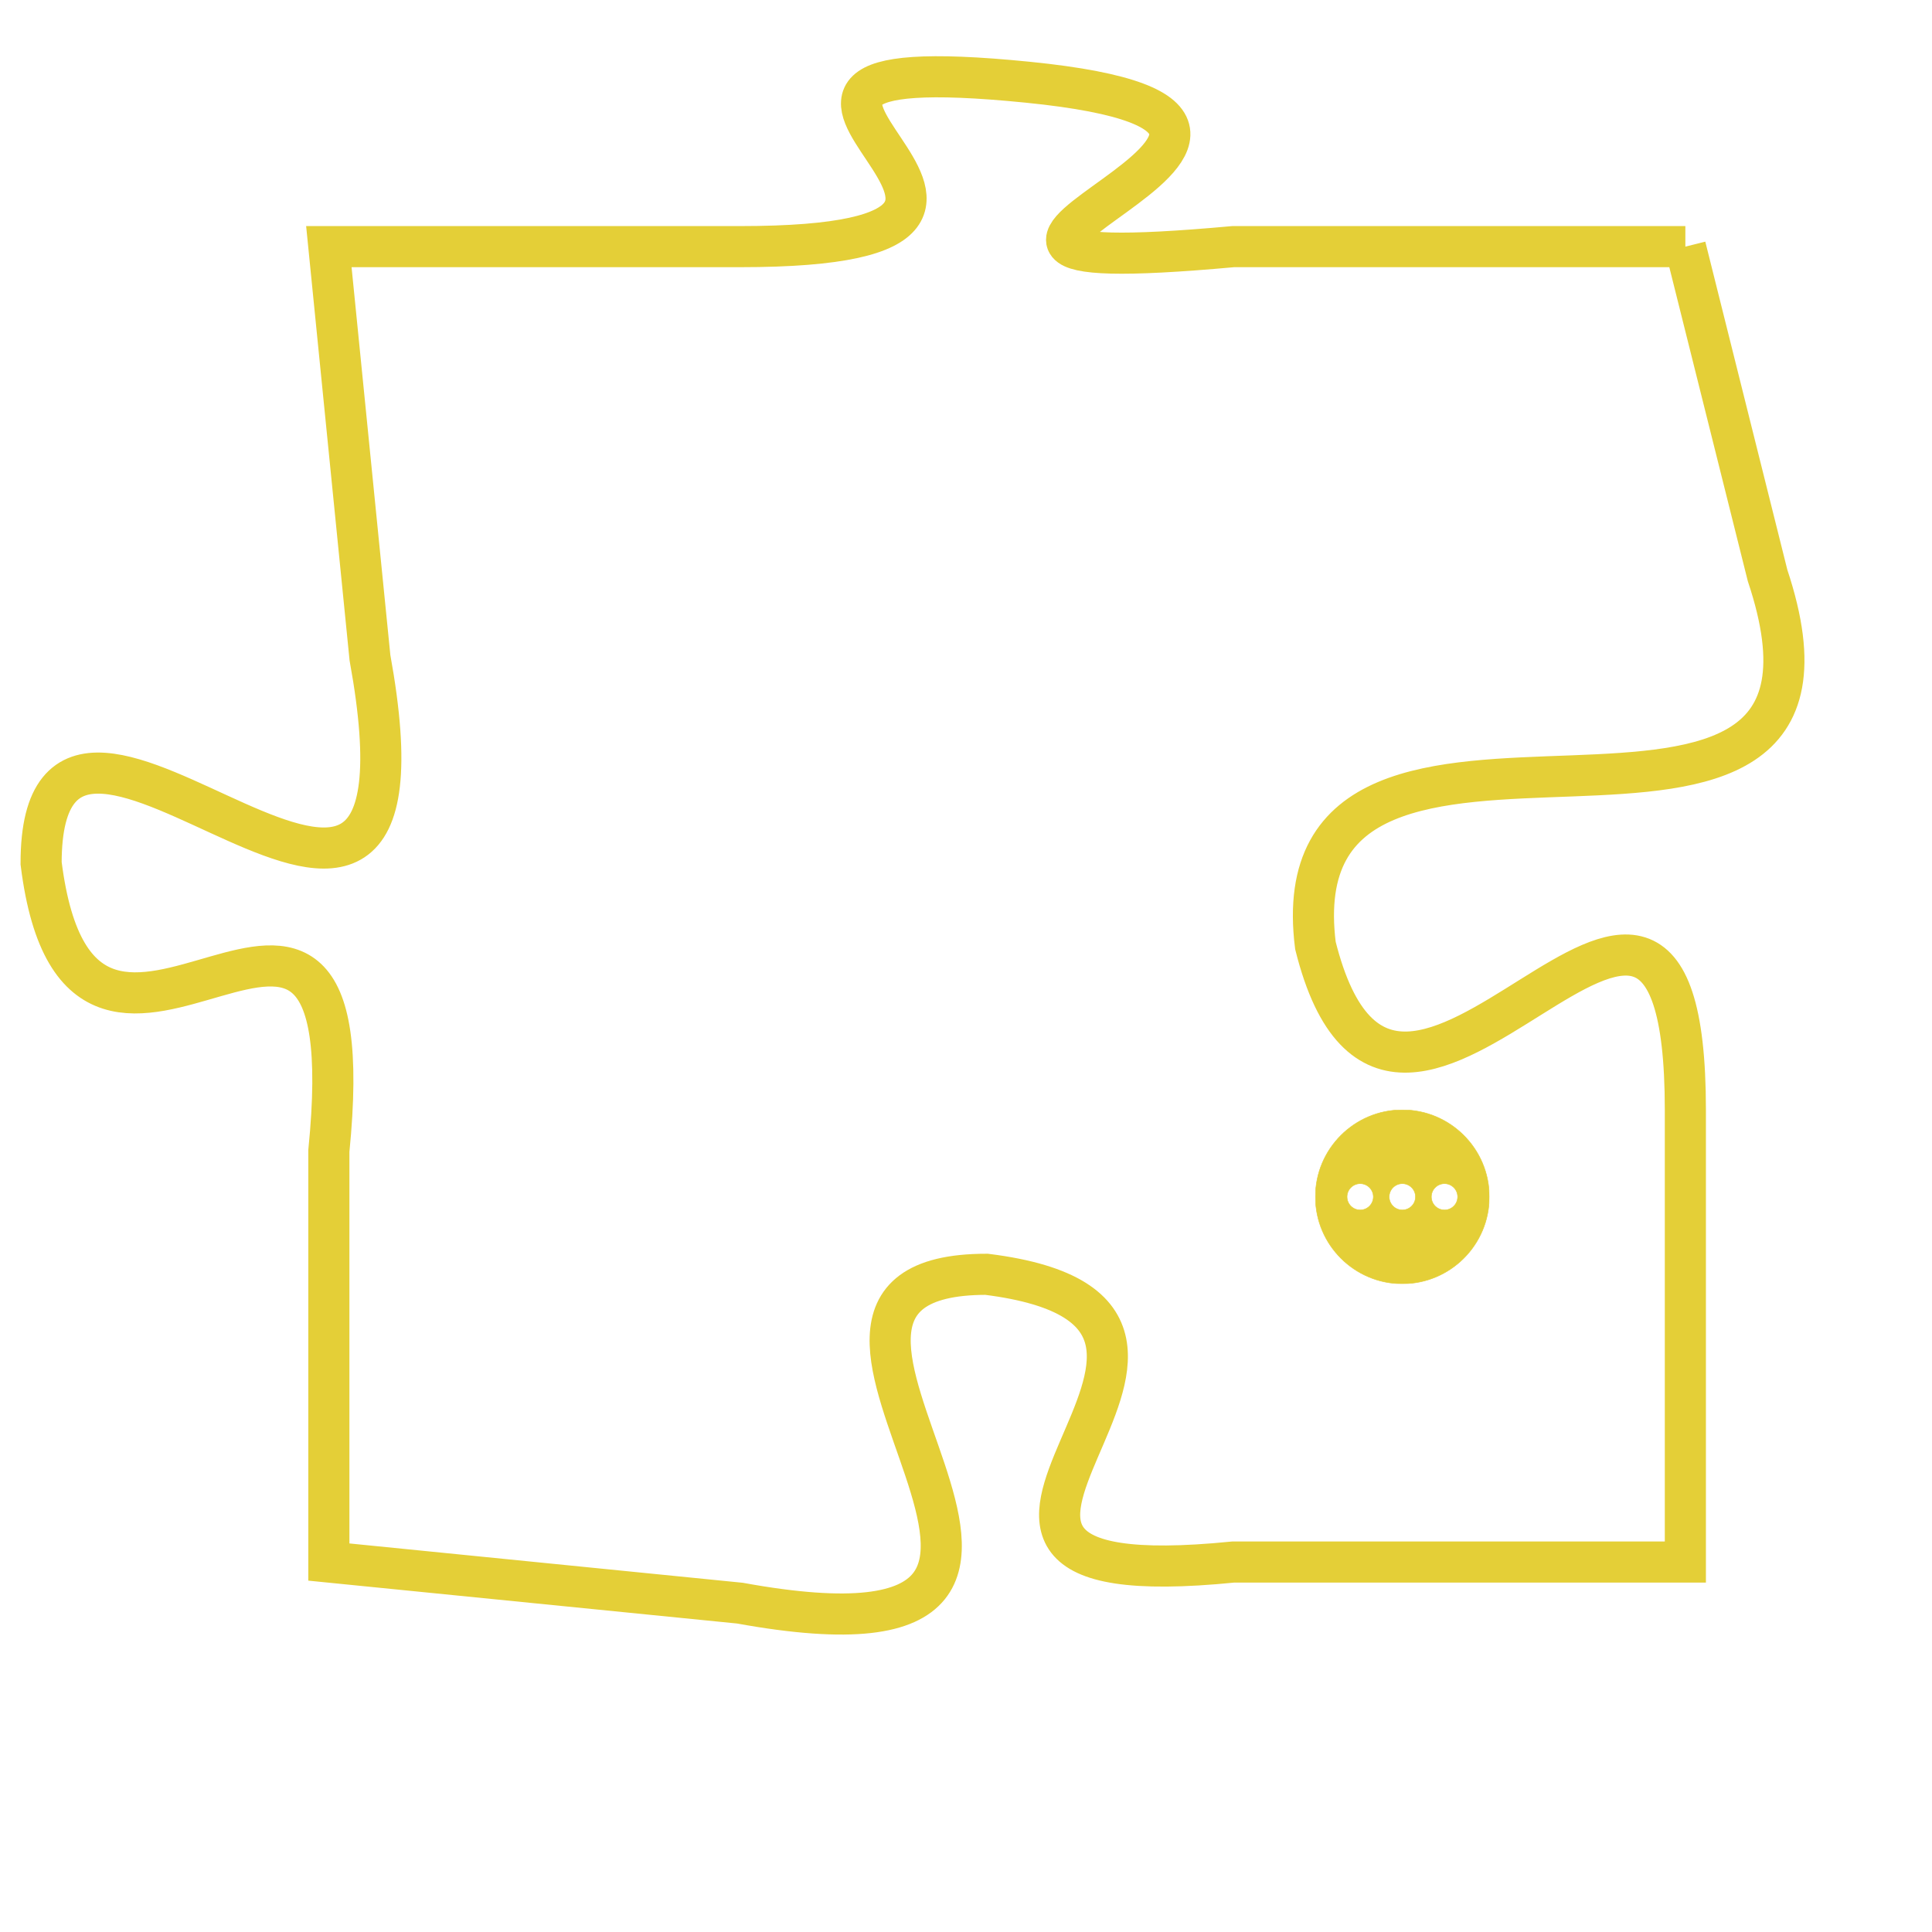 <svg version="1.1" xmlns="http://www.w3.org/2000/svg" xmlns:xlink="http://www.w3.org/1999/xlink" fill="transparent" x="0" y="0" width="350" height="350" preserveAspectRatio="xMinYMin slice"><style type="text/css">.links{fill:transparent;stroke: #E4CF37;}.links:hover{fill:#63D272; opacity:0.4;}</style><defs><g id="allt"><path id="t4185" d="M858,1024 L847,1024 C836,1025 852,1021 842,1020 C832,1019 845,1024 835,1024 L825,1024 825,1024 L826,1034 C828,1045 818,1032 818,1039 C819,1047 826,1036 825,1046 L825,1056 825,1056 L835,1057 C846,1059 834,1049 841,1049 C849,1050 837,1057 847,1056 L858,1056 858,1056 L858,1045 C858,1035 851,1049 849,1041 C848,1033 863,1041 860,1032 L858,1024"/></g><clipPath id="c" clipRule="evenodd" fill="transparent"><use href="#t4185"/></clipPath></defs><svg viewBox="817 1018 47 42" preserveAspectRatio="xMinYMin meet"><svg width="4380" height="2430"><g><image crossorigin="anonymous" x="0" y="0" href="https://nftpuzzle.license-token.com/assets/completepuzzle.svg" width="100%" height="100%" /><g class="links"><use href="#t4185"/></g></g></svg><svg x="849" y="1045" height="9%" width="9%" viewBox="0 0 330 330"><g><a xlink:href="https://nftpuzzle.license-token.com/" class="links"><title>See the most innovative NFT based token software licensing project</title><path fill="#E4CF37" id="more" d="M165,0C74.019,0,0,74.019,0,165s74.019,165,165,165s165-74.019,165-165S255.981,0,165,0z M85,190 c-13.785,0-25-11.215-25-25s11.215-25,25-25s25,11.215,25,25S98.785,190,85,190z M165,190c-13.785,0-25-11.215-25-25 s11.215-25,25-25s25,11.215,25,25S178.785,190,165,190z M245,190c-13.785,0-25-11.215-25-25s11.215-25,25-25 c13.785,0,25,11.215,25,25S258.785,190,245,190z"></path></a></g></svg></svg></svg>